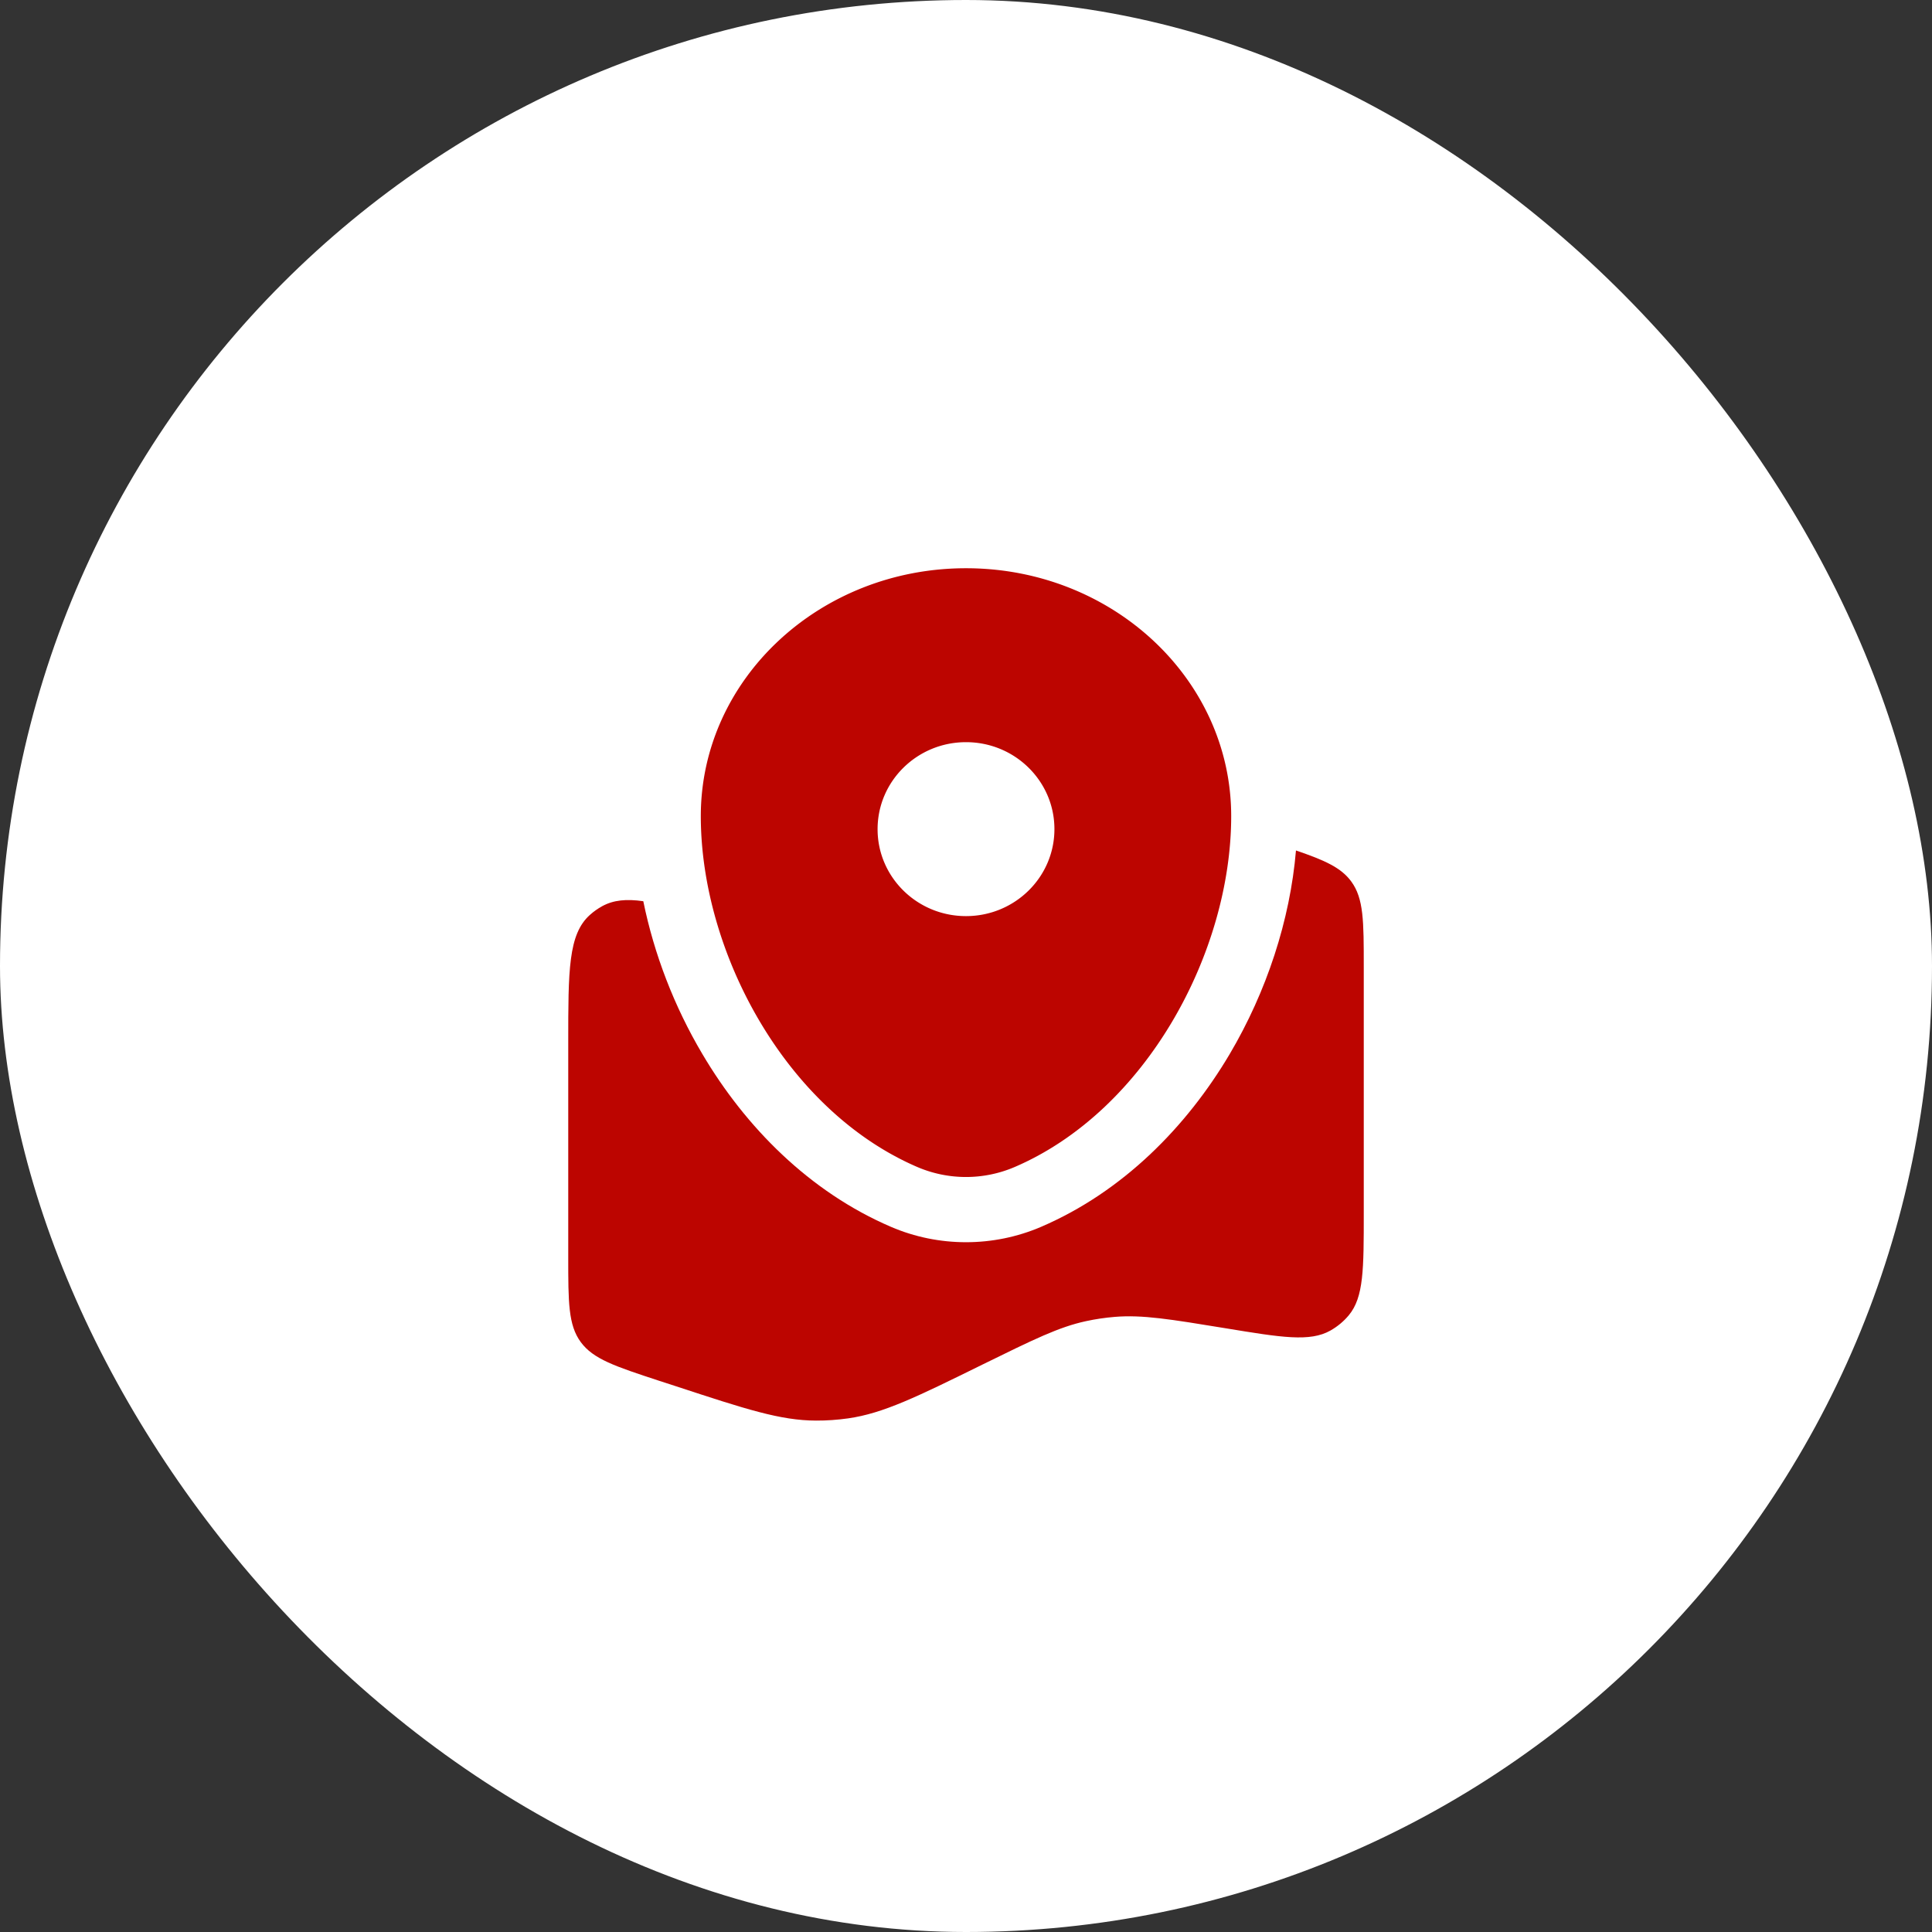 <?xml version="1.0" encoding="utf-8"?><svg width="34" height="34" fill="none" xmlns="http://www.w3.org/2000/svg" viewBox="0 0 34 34"><rect x="0" y="0" width="34" height="34" fill="#333333" stroke="none"/><rect width="34" height="34" rx="17" fill="#fff"/><path fill-rule="evenodd" clip-rule="evenodd" d="M12.333 14.362C12.333 11.953 14.423 10 17 10s4.667 1.953 4.667 4.362c0 2.39-1.49 5.18-3.814 6.177a2.175 2.175 0 0 1-1.706 0c-2.324-.998-3.814-3.787-3.814-6.177Zm6.223.23c0 .845-.697 1.53-1.556 1.53-.86 0-1.556-.685-1.556-1.53 0-.846.697-1.531 1.556-1.531.86 0 1.556.685 1.556 1.53Z" fill="#BC0500"/><path d="M24 17.011v4.337c0 .988 0 1.482-.264 1.799-.09.108-.199.198-.322.268-.361.204-.856.123-1.847-.04-.977-.16-1.466-.24-1.95-.2-.17.014-.339.039-.505.075-.475.102-.922.322-1.816.761-1.166.574-1.75.861-2.37.95-.187.026-.376.04-.565.039-.627-.001-1.24-.202-2.467-.605l-.299-.097c-.77-.253-1.155-.38-1.375-.68-.22-.3-.22-.7-.22-1.498v-3.773c0-1.27 0-1.904.38-2.245.066-.06.14-.112.218-.155.197-.108.426-.13.723-.087.19.934.546 1.857 1.04 2.69.756 1.28 1.88 2.423 3.32 3.041.838.36 1.8.36 2.639 0 1.44-.618 2.563-1.762 3.32-3.04.65-1.1 1.063-2.355 1.167-3.584.51.174.795.303.973.546.22.3.22.7.22 1.498Z" fill="#BC0500"/></svg>
